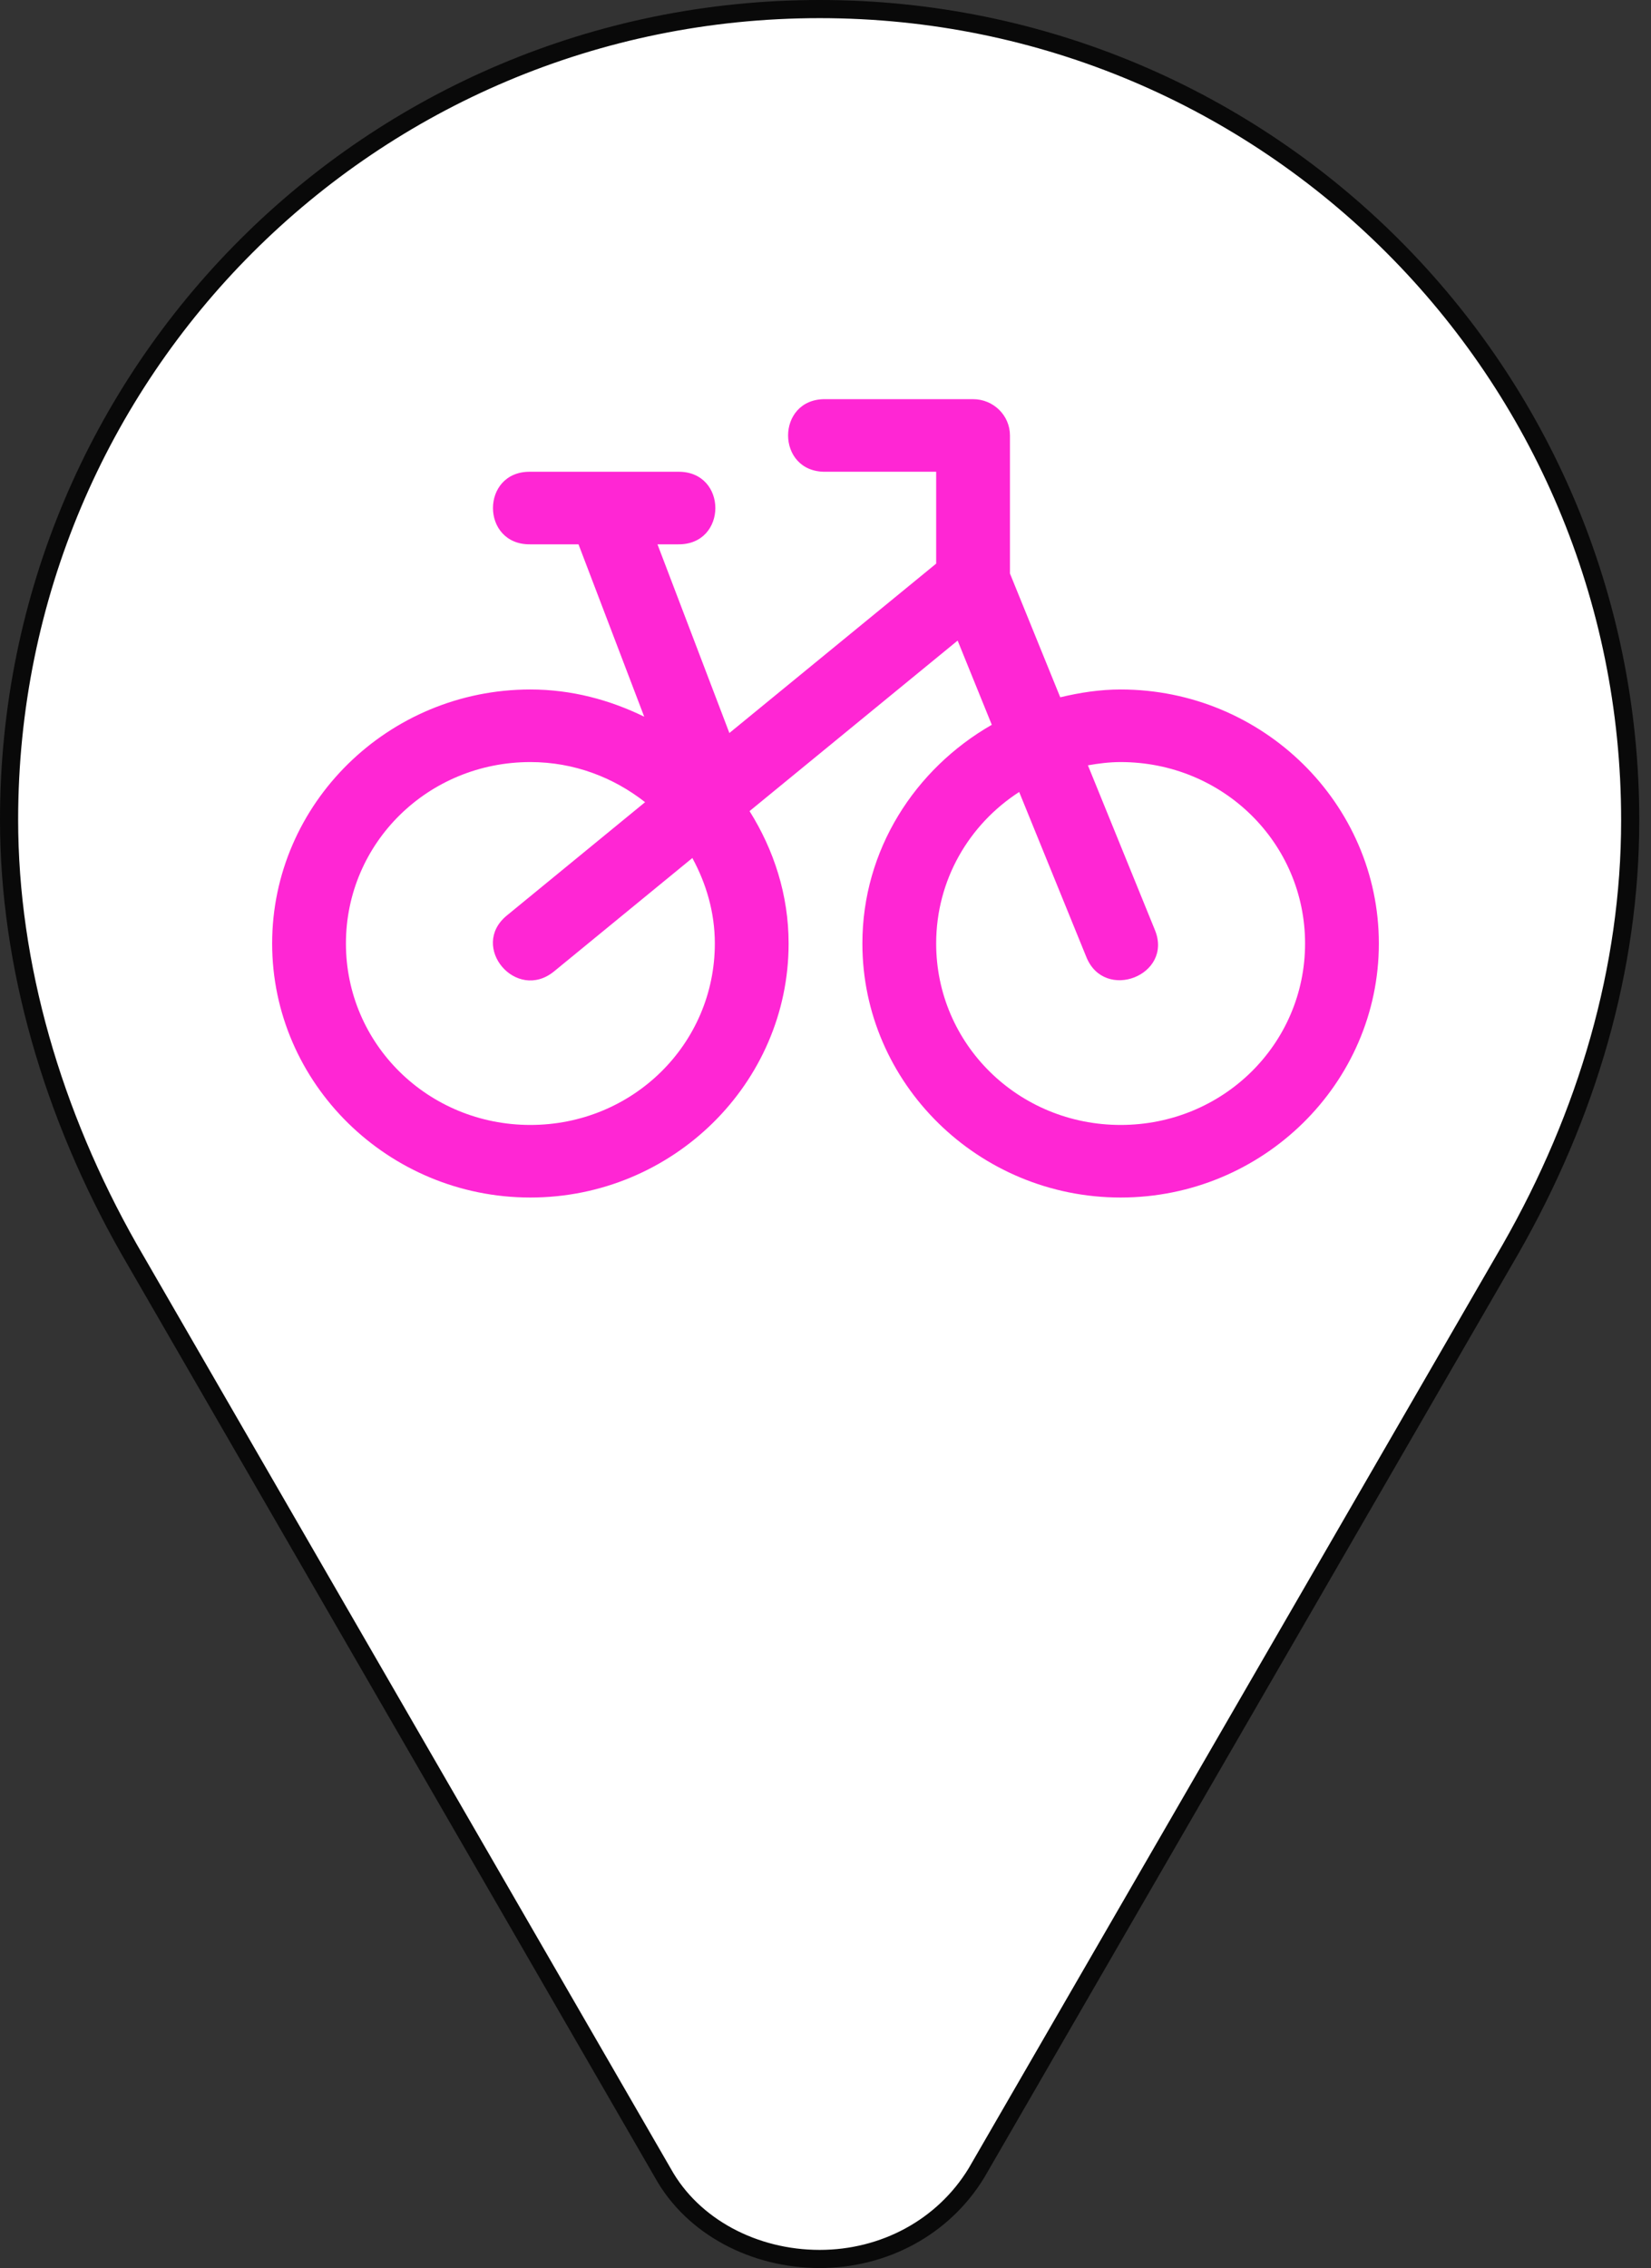 <?xml version="1.0" encoding="UTF-8"?>
<svg width="91px" height="125px" viewBox="0 0 91 125" version="1.1" xmlns="http://www.w3.org/2000/svg" xmlns:xlink="http://www.w3.org/1999/xlink">
    <rect x="0" y="0" width="91" height="125" fill="#333333" stroke="none"/>
    <!-- Generator: Sketch 51.1 (57501) - http://www.bohemiancoding.com/sketch -->
    <title>Artboard Copy 2</title>
    <desc>Created with Sketch.</desc>
    <defs></defs>
    <g id="Artboard-Copy-2" stroke="none" stroke-width="1" fill="none" fill-rule="evenodd">
        <g id="marker" fill="#FFFFFF" fill-rule="nonzero" stroke="#090909">
            <path d="M45.177,0.5 C20.459,0.5 0.5,20.459 0.5,45.177 C0.5,53.214 2.903,61.409 7.09,68.801 L36.536,119.765 C38.183,122.734 41.579,124.5 45.177,124.5 C48.71,124.5 51.985,122.772 53.822,119.757 L83.263,68.834 C87.49,61.427 89.854,53.377 89.854,45.207 C89.854,20.483 69.889,0.5 45.177,0.5 Z" id="Shape"></path>
        </g>
        <g id="bicycle-15" transform="translate(15, 22)" fill="#FF26D4" fill-rule="nonzero">
            <path d="M30.5,0 C27.751,-0.04 27.751,4.039 30.5,4 L36.6,4 L36.6,9.063 L25.202,18.399 L21.239,8 L22.367,8 C25.116,8.04 25.116,3.962 22.367,4 L14.233,4 C11.484,3.96 11.484,8.039 14.233,8 L16.886,8 L20.508,17.5 C18.606,16.57 16.494,16 14.233,16 C6.396,16 0,22.292 0,30 C0,37.708 6.396,44 14.233,44 C22.07,44 28.467,37.708 28.467,30 C28.467,27.321 27.652,24.836 26.314,22.703 L37.783,13.305 L39.666,17.946 C35.426,20.375 32.533,24.845 32.533,30 C32.533,37.708 38.93,44 46.767,44 C54.604,44 61,37.708 61,30 C61,22.292 54.604,16 46.767,16 C45.615,16 44.512,16.174 43.439,16.43 L40.667,9.609 L40.667,2 C40.667,0.896 39.756,0 38.633,0 L30.5,0 Z M14.233,20 C16.642,20 18.819,20.848 20.556,22.211 L12.931,28.461 C10.853,30.17 13.45,33.239 15.536,31.539 L23.161,25.289 C23.926,26.696 24.4,28.285 24.4,30 C24.4,35.546 19.872,40 14.233,40 C8.594,40 4.067,35.546 4.067,30 C4.067,24.454 8.594,20 14.233,20 Z M46.767,20 C52.406,20 56.933,24.454 56.933,30 C56.933,35.546 52.406,40 46.767,40 C41.128,40 36.6,35.546 36.6,30 C36.6,26.492 38.417,23.432 41.175,21.649 L44.876,30.742 C45.877,33.234 49.677,31.742 48.657,29.258 L44.964,20.18 C45.55,20.077 46.149,20 46.767,20 Z" id="path4668"></path>
        </g>
    </g>
</svg>
